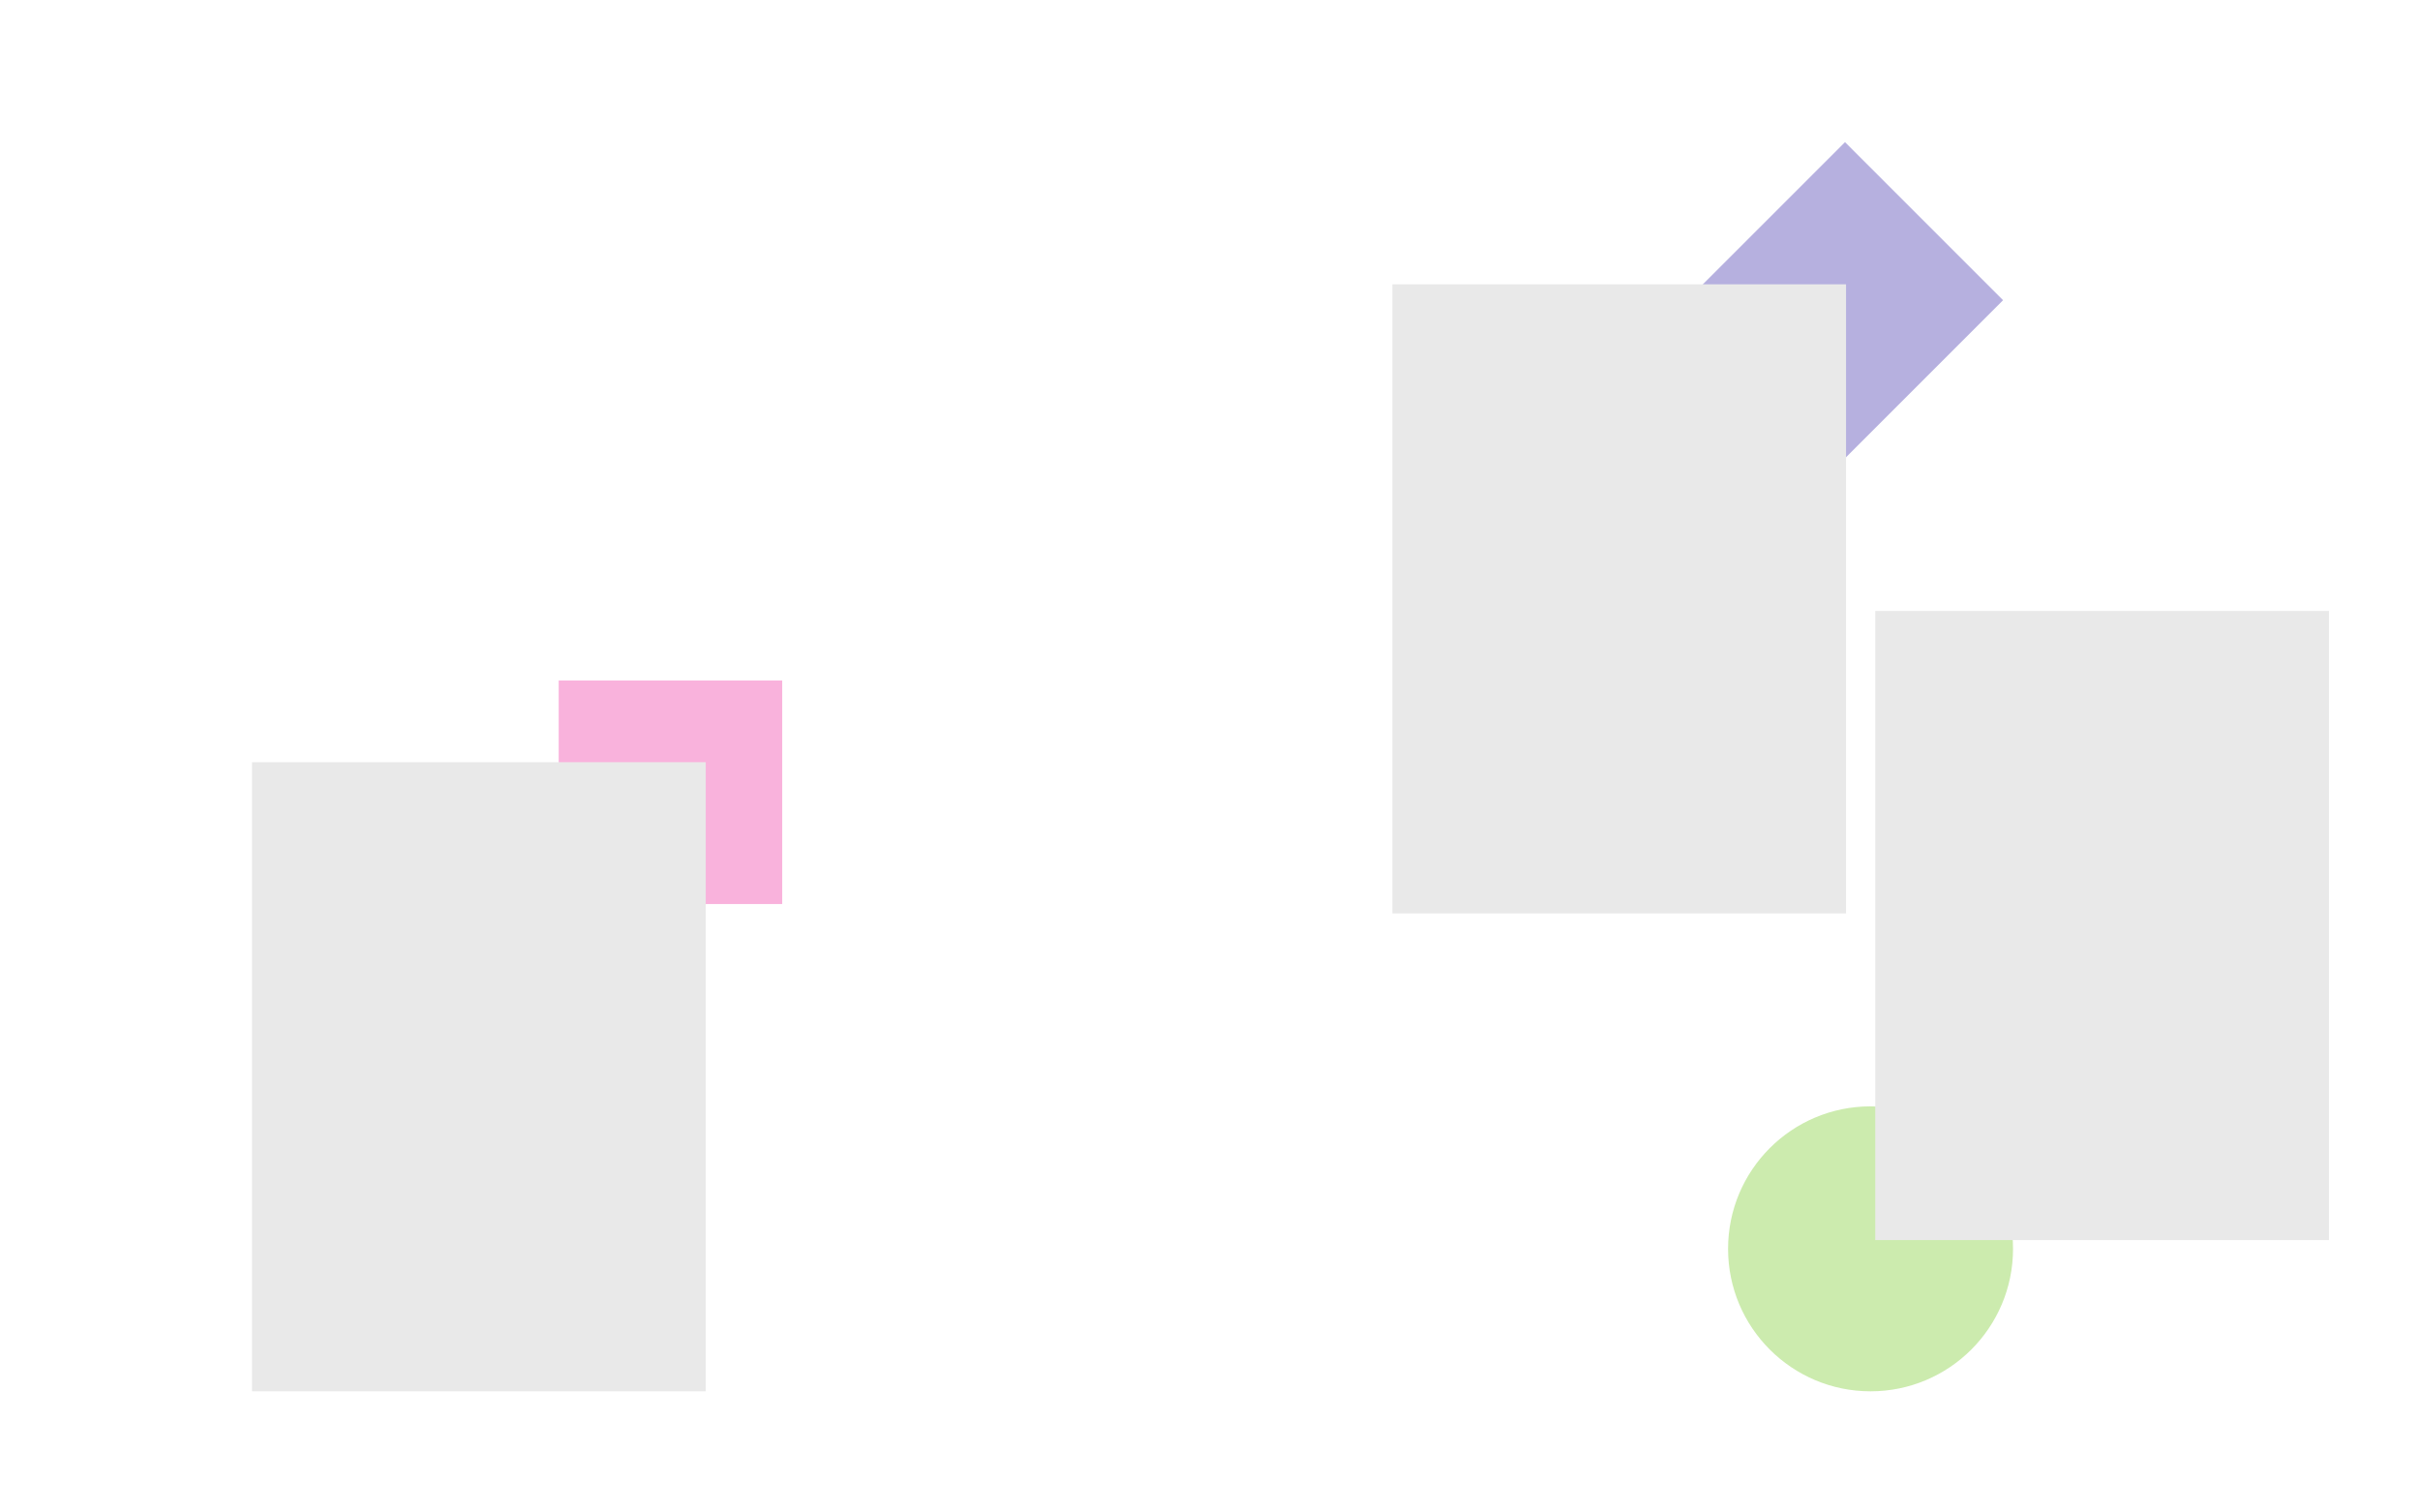 <?xml version="1.0" encoding="UTF-8" standalone="no"?>
<svg
   xmlns:dc="http://purl.org/dc/elements/1.1/"
   xmlns:cc="http://creativecommons.org/ns#"
   xmlns:rdf="http://www.w3.org/1999/02/22-rdf-syntax-ns#"
   xmlns:svg="http://www.w3.org/2000/svg"
   xmlns="http://www.w3.org/2000/svg"
   width="1512"
   height="945"
   viewBox="0 0 1512 945"
   version="1.1"
   id="svg4634">
  <defs
     id="defs4628" />
  <g
     id="layer1" />
  <path
     d="m 1251.501,187.564 -98.745,-98.747 -98.747,98.747 98.747,98.745 98.745,-98.745"
     style="fill:#b6b0df;fill-opacity:1;fill-rule:nonzero;stroke:none;stroke-width:0.133"
     id="path14" />
  <path
     d="M 349.073,425.196 V 564.844 h 139.648 V 425.196 h -139.648"
     style="fill:#f9b2dc;fill-opacity:1;fill-rule:nonzero;stroke:none;stroke-width:0.133"
     id="path16" />
  <path
     d="m 1168.707,869.29 c 49.164,0 89.019,-39.856 89.019,-89.02 0,-49.163 -39.855,-89.019 -89.019,-89.019 -49.164,0 -89.019,39.856 -89.019,89.019 0,49.164 39.855,89.02 89.019,89.02"
     style="fill:#ccebae;fill-opacity:1;fill-rule:nonzero;stroke:none;stroke-width:0.133"
     id="path18" />
  <path
     d="M 1171.653,381.731 V 774.801 H 1455.12 V 381.731 h -283.467"
     style="fill:#e9e9e9;fill-opacity:1;fill-rule:nonzero;stroke:none;stroke-width:0.133"
     id="path20" />
  <path
     d="M 869.924,177.636 V 570.707 H 1153.389 V 177.636 H 869.924"
     style="fill:#e9e9e9;fill-opacity:1;fill-rule:nonzero;stroke:none;stroke-width:0.133"
     id="path22" />
  <path
     d="M 157.48,476.219 V 869.289 H 440.945 V 476.219 H 157.48"
     style="fill:#e9e9e9;fill-opacity:1;fill-rule:nonzero;stroke:none;stroke-width:0.133"
     id="path24" />
</svg>
